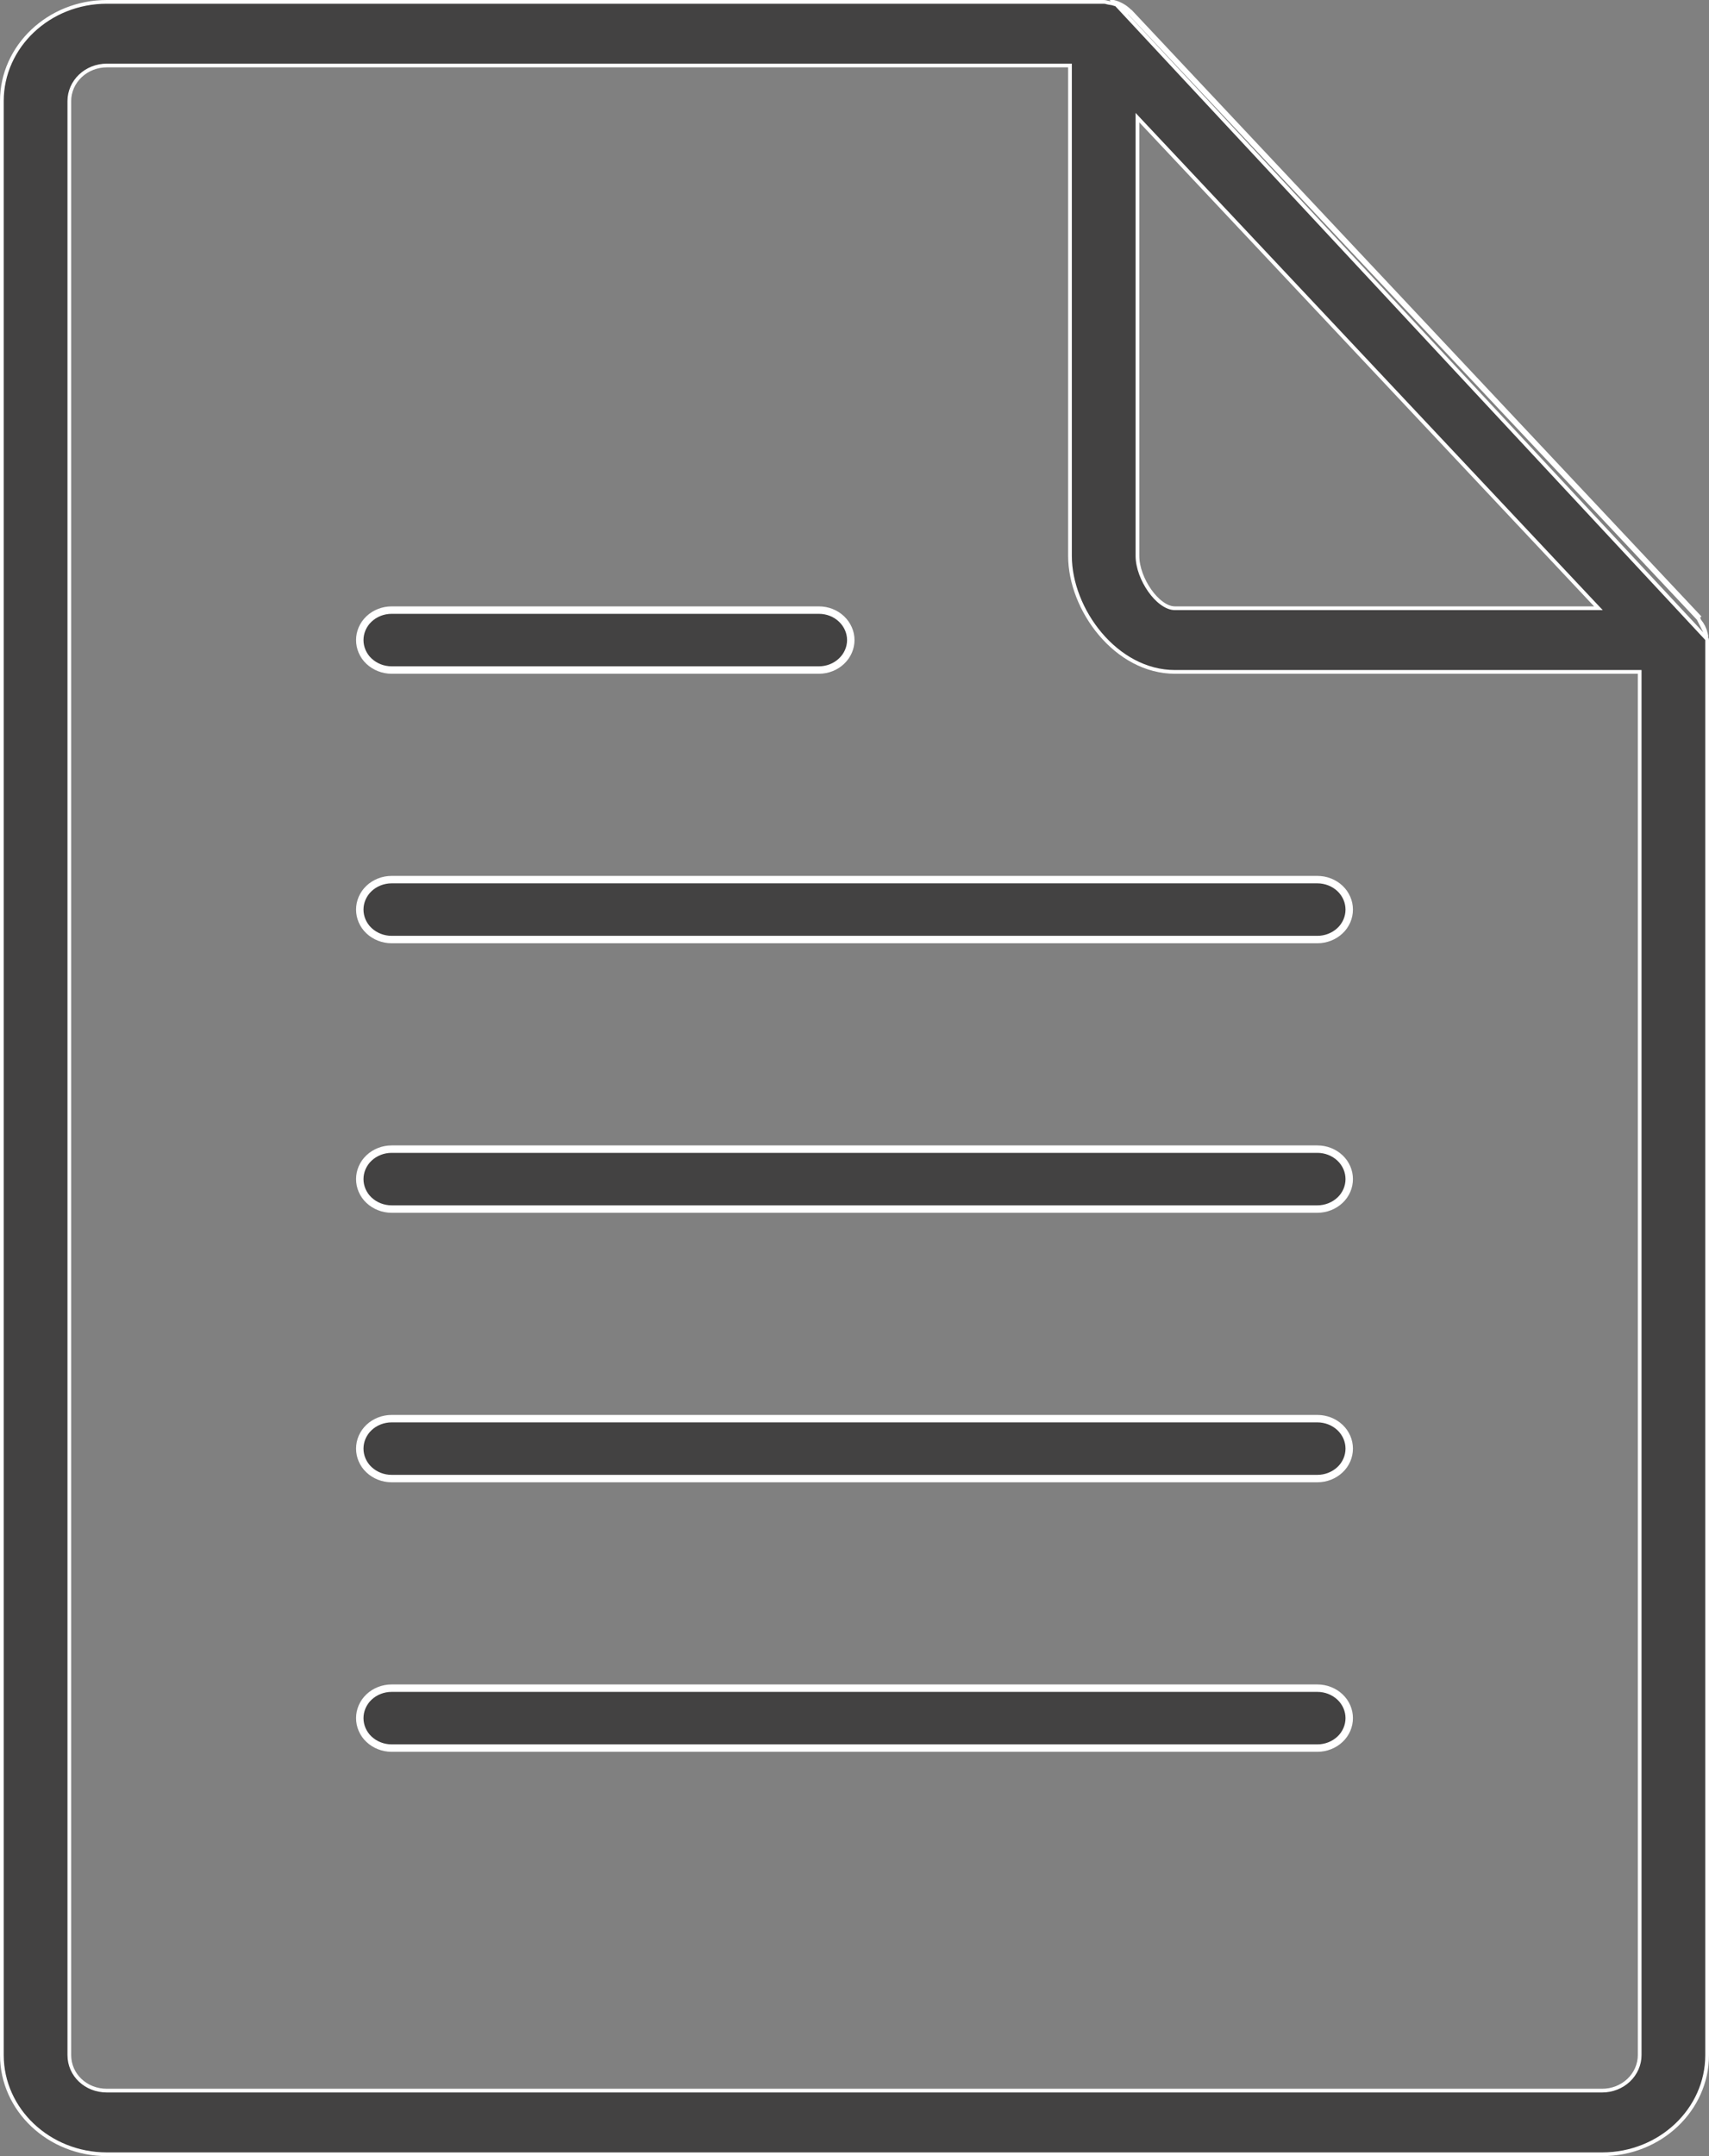 <svg width="23" height="29" viewBox="0 0 23 29" fill="none" xmlns="http://www.w3.org/2000/svg">
<rect x="0" y="0" width="23" height="29" fill="#808080" stroke="none"/>
<g clip-path="url(#clip0_101_78)">
<path d="M15.213 0.152C15.212 0.151 15.21 0.15 15.209 0.15C15.207 0.149 15.205 0.148 15.204 0.147C15.146 0.089 15.072 0.047 14.99 0.025L22.972 8.595C22.974 8.602 22.975 8.606 22.975 8.609V27.641C22.975 28.375 22.343 28.975 21.562 28.975H1.438C0.657 28.975 0.025 28.375 0.025 27.641V1.359C0.025 0.625 0.657 0.025 1.438 0.025H14.854C14.866 0.025 14.877 0.027 14.89 0.03C14.893 0.031 14.896 0.032 14.899 0.033C14.909 0.035 14.921 0.038 14.933 0.04L14.933 0.04L14.933 0.04C14.936 0.041 14.938 0.041 14.941 0.041C14.957 0.043 14.969 0.045 14.983 0.049L14.983 0.049L14.984 0.05C15.061 0.07 15.131 0.11 15.186 0.165L15.186 0.165L15.187 0.165C15.191 0.169 15.195 0.171 15.198 0.172M15.213 0.152L15.195 0.169L15.198 0.172M15.213 0.152L22.88 8.309L15.213 0.152ZM15.198 0.172L22.861 8.325M15.198 0.172L22.861 8.325M22.861 8.325C22.861 8.325 22.862 8.326 22.863 8.329C22.864 8.333 22.866 8.342 22.873 8.351L22.861 8.325ZM22.955 8.514L22.955 8.514C22.941 8.454 22.913 8.399 22.873 8.351L22.955 8.514ZM22.955 8.514C22.956 8.519 22.957 8.525 22.959 8.529C22.962 8.544 22.965 8.555 22.966 8.569L22.955 8.514ZM15.351 1.628L15.308 1.582V1.645V7.477C15.308 7.633 15.378 7.808 15.473 7.943C15.521 8.011 15.576 8.07 15.634 8.112C15.691 8.154 15.752 8.181 15.812 8.181H21.454H21.512L21.472 8.139L15.351 1.628ZM14.4 0.906V0.881H14.375H1.438C1.304 0.881 1.176 0.931 1.081 1.021C0.987 1.11 0.933 1.232 0.933 1.359V27.641C0.933 27.91 1.157 28.119 1.438 28.119H21.562C21.696 28.119 21.824 28.069 21.919 27.979C22.013 27.89 22.067 27.768 22.067 27.641V9.062V9.037H22.042H15.812C15.417 9.037 15.064 8.829 14.809 8.528C14.554 8.227 14.4 7.837 14.4 7.477V0.906Z" fill="#434242" stroke="white" stroke-width="0.05"/>
<path d="M17.729 12.637H5.271C5.156 12.637 5.047 12.594 4.966 12.518C4.886 12.443 4.842 12.34 4.842 12.234C4.842 12.128 4.886 12.026 4.966 11.95C5.047 11.874 5.156 11.831 5.271 11.831H17.729C17.844 11.831 17.953 11.874 18.034 11.95C18.114 12.026 18.158 12.128 18.158 12.234C18.158 12.34 18.114 12.443 18.034 12.518C17.953 12.594 17.844 12.637 17.729 12.637ZM17.729 16.262H5.271C5.156 16.262 5.047 16.219 4.966 16.143C4.886 16.068 4.842 15.965 4.842 15.859C4.842 15.753 4.886 15.651 4.966 15.575C5.047 15.499 5.156 15.456 5.271 15.456H17.729C17.844 15.456 17.953 15.499 18.034 15.575C18.114 15.651 18.158 15.753 18.158 15.859C18.158 15.965 18.114 16.068 18.034 16.143C17.953 16.219 17.844 16.262 17.729 16.262ZM11.021 9.012H5.271C5.156 9.012 5.047 8.969 4.966 8.893C4.886 8.818 4.842 8.715 4.842 8.609C4.842 8.503 4.886 8.401 4.966 8.325C5.047 8.249 5.156 8.206 5.271 8.206H11.021C11.136 8.206 11.245 8.249 11.325 8.325C11.405 8.401 11.45 8.503 11.45 8.609C11.45 8.715 11.405 8.818 11.325 8.893C11.245 8.969 11.136 9.012 11.021 9.012ZM17.729 19.887H5.271C5.156 19.887 5.047 19.844 4.966 19.768C4.886 19.693 4.842 19.59 4.842 19.484C4.842 19.378 4.886 19.276 4.966 19.2C5.047 19.124 5.156 19.081 5.271 19.081H17.729C17.844 19.081 17.953 19.124 18.034 19.2C18.114 19.276 18.158 19.378 18.158 19.484C18.158 19.59 18.114 19.693 18.034 19.768C17.953 19.844 17.844 19.887 17.729 19.887ZM17.729 23.512H5.271C5.156 23.512 5.047 23.469 4.966 23.393C4.886 23.318 4.842 23.215 4.842 23.109C4.842 23.003 4.886 22.901 4.966 22.825C5.047 22.749 5.156 22.706 5.271 22.706H17.729C17.844 22.706 17.953 22.749 18.034 22.825C18.114 22.901 18.158 23.003 18.158 23.109C18.158 23.215 18.114 23.318 18.034 23.393C17.953 23.469 17.844 23.512 17.729 23.512Z" fill="#434242" stroke="white" stroke-width="0.1"/>
</g>
<defs>
<clipPath id="clip0_101_78">
<rect width="23" height="29" fill="white"/>
</clipPath>
</defs>
</svg>

